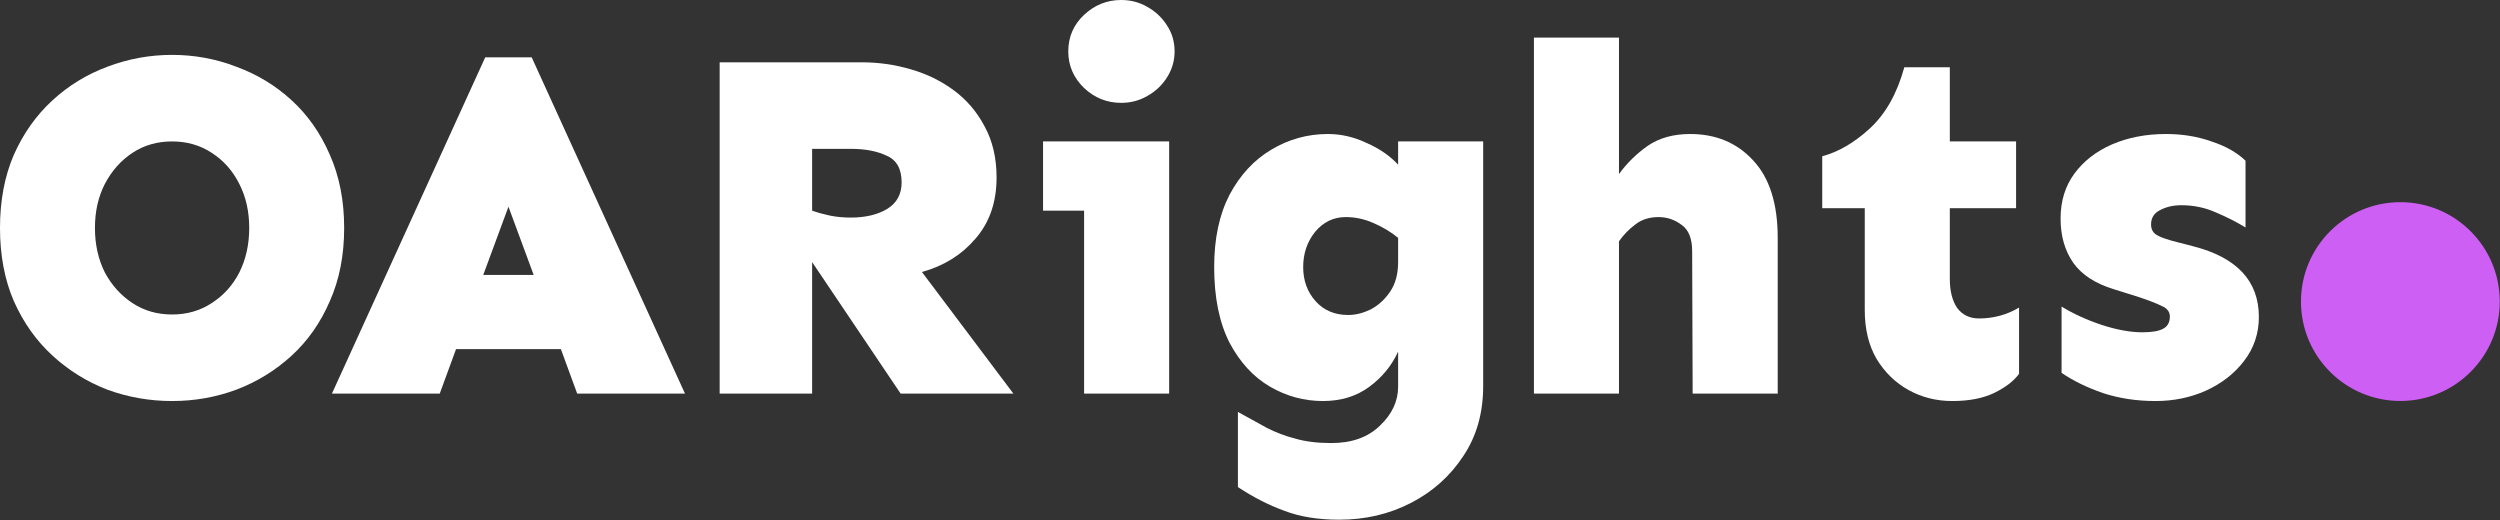 <svg width="6764" height="1407" viewBox="0 0 6764 1407" fill="none" xmlns="http://www.w3.org/2000/svg">
<rect x="0" y="0" width="6764" height="1407" fill="#333333" stroke="none"/>
<path d="M6763.34 815.927C6763.34 964.452 6642.94 1084.85 6494.41 1084.85C6345.89 1084.85 6225.48 964.452 6225.48 815.927C6225.48 667.403 6345.89 547 6494.41 547C6642.94 547 6763.34 667.403 6763.34 815.927Z" fill="#CE5FF5"/>
<path d="M465.586 148.506C526.237 148.506 584.212 159.209 639.512 180.615C695.703 201.13 745.651 231.455 789.355 271.592C833.06 311.729 867.399 360.785 892.373 418.76C918.239 476.735 931.172 542.738 931.172 616.768C931.172 690.798 918.239 756.8 892.373 814.775C867.399 872.751 833.06 921.807 789.355 961.943C745.651 1002.08 695.703 1032.85 639.512 1054.26C584.212 1074.77 526.237 1085.03 465.586 1085.03C404.935 1085.03 346.514 1074.77 290.322 1054.26C235.023 1032.85 185.521 1002.08 141.816 961.943C98.112 921.807 63.327 872.751 37.461 814.775C12.487 756.8 0 690.798 0 616.768C0 542.738 12.487 476.735 37.461 418.76C63.327 360.785 98.112 311.729 141.816 271.592C185.521 231.455 235.023 201.13 290.322 180.615C346.514 159.209 404.935 148.506 465.586 148.506ZM465.586 382.637C425.449 382.637 389.772 392.894 358.555 413.408C327.337 433.923 302.363 462.018 283.633 497.695C265.794 532.48 256.875 572.171 256.875 616.768C256.875 661.364 265.794 701.501 283.633 737.178C302.363 771.963 327.337 799.613 358.555 820.127C389.772 840.641 425.449 850.898 465.586 850.898C505.723 850.898 541.4 840.641 572.617 820.127C604.727 799.613 629.701 771.963 647.539 737.178C665.378 701.501 674.297 661.364 674.297 616.768C674.297 572.171 665.378 532.48 647.539 497.695C629.701 462.018 604.727 433.923 572.617 413.408C541.4 392.894 505.723 382.637 465.586 382.637Z" fill="white"/>
<path d="M1438.57 155.195L1853.32 1064.96H1561.66L1517.51 944.551H1233.88L1189.73 1064.96H898.066L1312.81 155.195H1438.57ZM1375.69 559.238L1307.46 743.867H1443.93L1375.69 559.238Z" fill="white"/>
<path d="M2331.08 168.574C2376.57 168.574 2420.72 174.818 2463.54 187.305C2507.24 199.792 2546.48 218.968 2581.27 244.834C2616.05 270.7 2643.7 303.255 2664.22 342.5C2685.62 381.745 2696.33 427.679 2696.33 480.303C2696.33 547.197 2677.15 602.497 2638.8 646.201C2601.34 689.906 2553.17 719.785 2494.31 735.84L2741.82 1064.96H2436.78L2197.29 709.082V1064.96H1947.11V168.574H2331.08ZM2197.29 402.705V569.941C2212.46 575.293 2228.51 579.753 2245.46 583.32C2263.3 586.888 2282.03 588.672 2301.65 588.672C2340.9 588.672 2373.45 581.09 2399.32 565.928C2426.07 549.873 2439.45 525.791 2439.45 493.682C2439.45 457.113 2426.07 433.031 2399.32 421.436C2373.45 408.949 2340.9 402.705 2301.65 402.705H2197.29Z" fill="white"/>
<path d="M3033.48 0C3059.34 0 3082.98 6.243 3104.38 18.73C3126.68 31.217 3144.52 48.164 3157.9 69.57C3171.28 90.085 3177.97 113.275 3177.97 139.141C3177.97 164.115 3171.28 187.305 3157.9 208.711C3144.52 230.117 3126.68 247.064 3104.38 259.551C3082.98 272.038 3059.34 278.281 3033.48 278.281C2995.12 278.281 2961.68 264.902 2933.13 238.145C2904.59 210.495 2890.32 177.493 2890.32 139.141C2890.32 99.896 2904.59 66.894 2933.13 40.137C2961.68 13.379 2995.12 0 3033.48 0ZM3163.25 382.637V1064.96H2933.13V569.941H2822.09V382.637H3163.25Z" fill="white"/>
<path d="M3592.78 362.568C3628.46 362.568 3663.25 370.596 3697.14 386.65C3731.92 401.813 3760.47 421.436 3782.76 445.518V382.637H4012.88V1044.89C4012.88 1117.14 3995.04 1180.02 3959.37 1233.54C3923.69 1287.94 3876.42 1330.31 3817.55 1360.63C3758.68 1390.96 3694.02 1406.12 3623.55 1406.12C3566.47 1406.12 3516.97 1398.1 3475.05 1382.04C3433.13 1366.88 3391.21 1345.47 3349.29 1317.82V1114.46C3377.83 1130.52 3403.69 1144.79 3426.88 1157.28C3450.97 1169.76 3476.83 1179.57 3504.48 1186.71C3532.13 1194.74 3564.69 1198.75 3602.15 1198.75C3657.45 1198.75 3701.15 1183.14 3733.26 1151.92C3766.26 1120.71 3782.76 1085.48 3782.76 1046.23V951.24C3765.82 988.701 3739.95 1020.36 3705.17 1046.23C3670.38 1072.1 3628.46 1085.03 3579.4 1085.03C3528.56 1085.03 3480.85 1072.1 3436.25 1046.23C3391.65 1020.36 3355.08 980.674 3326.54 927.158C3298.89 872.751 3285.07 804.518 3285.07 722.461C3285.07 645.755 3298.89 580.645 3326.54 527.129C3355.08 473.613 3392.55 433.031 3438.93 405.381C3486.2 376.839 3537.48 362.568 3592.78 362.568ZM3640.95 587.334C3607.95 587.334 3580.3 600.713 3558 627.471C3536.59 654.229 3525.89 685.892 3525.89 722.461C3525.89 759.03 3537.04 789.801 3559.34 814.775C3581.63 839.749 3611.07 852.236 3647.64 852.236C3667.26 852.236 3687.33 847.331 3707.84 837.52C3728.36 826.816 3745.75 811.208 3760.02 790.693C3775.18 769.287 3782.76 742.083 3782.76 709.082V643.525C3763.14 627.471 3740.84 614.092 3715.87 603.389C3691.79 592.686 3666.81 587.334 3640.95 587.334Z" fill="white"/>
<path d="M4572.96 362.568C4642.53 362.568 4699.17 386.204 4742.87 433.477C4787.47 480.749 4809.77 550.765 4809.77 643.525V1064.96H4579.65L4578.31 679.648C4578.31 645.755 4568.95 622.119 4550.21 608.74C4531.48 594.469 4510.52 587.334 4487.33 587.334C4462.36 587.334 4441.4 594.023 4424.45 607.402C4407.51 619.889 4392.79 635.052 4380.3 652.891V1064.96H4150.19V101.68H4380.3V470.938C4401.71 441.504 4427.57 416.084 4457.9 394.678C4489.12 373.271 4527.47 362.568 4572.96 362.568Z" fill="white"/>
<path d="M5275.42 181.953V382.637H5454.7V563.252H5275.42V754.57C5275.42 787.572 5282.11 813.883 5295.49 833.506C5309.76 852.236 5329.38 861.602 5354.36 861.602C5393.6 861.602 5429.72 851.79 5462.72 832.168V1011.45C5448.45 1031.07 5425.71 1048.46 5394.49 1063.62C5364.17 1077.89 5326.71 1085.03 5282.11 1085.03C5239.3 1085.03 5200.05 1075.22 5164.38 1055.6C5128.7 1035.97 5099.71 1007.88 5077.41 971.309C5056.01 934.74 5045.3 890.589 5045.3 838.857V563.252H4930.24V422.773C4973.95 411.178 5016.76 386.204 5058.68 347.852C5101.49 308.607 5132.71 253.307 5152.33 181.953H5275.42Z" fill="white"/>
<path d="M5860.08 362.568C5904.67 362.568 5945.7 369.258 5983.16 382.637C6021.52 395.124 6052.29 412.516 6075.48 434.814V615.43C6052.29 601.159 6025.98 587.78 5996.54 575.293C5967.11 561.914 5935.45 555.225 5901.55 555.225C5880.15 555.225 5860.97 559.684 5844.02 568.604C5827.97 576.631 5819.94 589.564 5819.94 607.402C5819.94 619.889 5824.85 629.255 5834.66 635.498C5844.47 641.742 5863.65 648.431 5892.19 655.566L5933.66 666.27C6052.29 696.595 6111.6 760.368 6111.6 857.588C6111.6 902.184 6098.22 941.875 6071.46 976.66C6045.6 1010.55 6011.26 1037.31 5968.45 1056.93C5926.53 1075.66 5881.04 1085.03 5831.98 1085.03C5781.14 1085.03 5733.87 1077.89 5690.17 1063.62C5646.46 1048.46 5609 1030.18 5577.78 1008.77V829.492C5609.89 849.115 5646.02 865.615 5686.15 878.994C5727.18 892.373 5763.75 899.062 5795.86 899.062C5821.73 899.062 5840.46 895.941 5852.05 889.697C5864.54 883.454 5870.78 872.305 5870.78 856.25C5870.78 843.763 5863.65 834.398 5849.38 828.154C5835.1 821.019 5814.59 812.992 5787.83 804.072L5719.6 782.666C5669.65 767.503 5633.08 743.867 5609.89 711.758C5586.7 678.757 5575.11 638.62 5575.11 591.348C5575.11 544.076 5587.59 503.493 5612.57 469.6C5637.54 435.706 5671.44 409.395 5714.25 390.664C5757.95 371.934 5806.56 362.568 5860.08 362.568Z" fill="white"/>
</svg>
